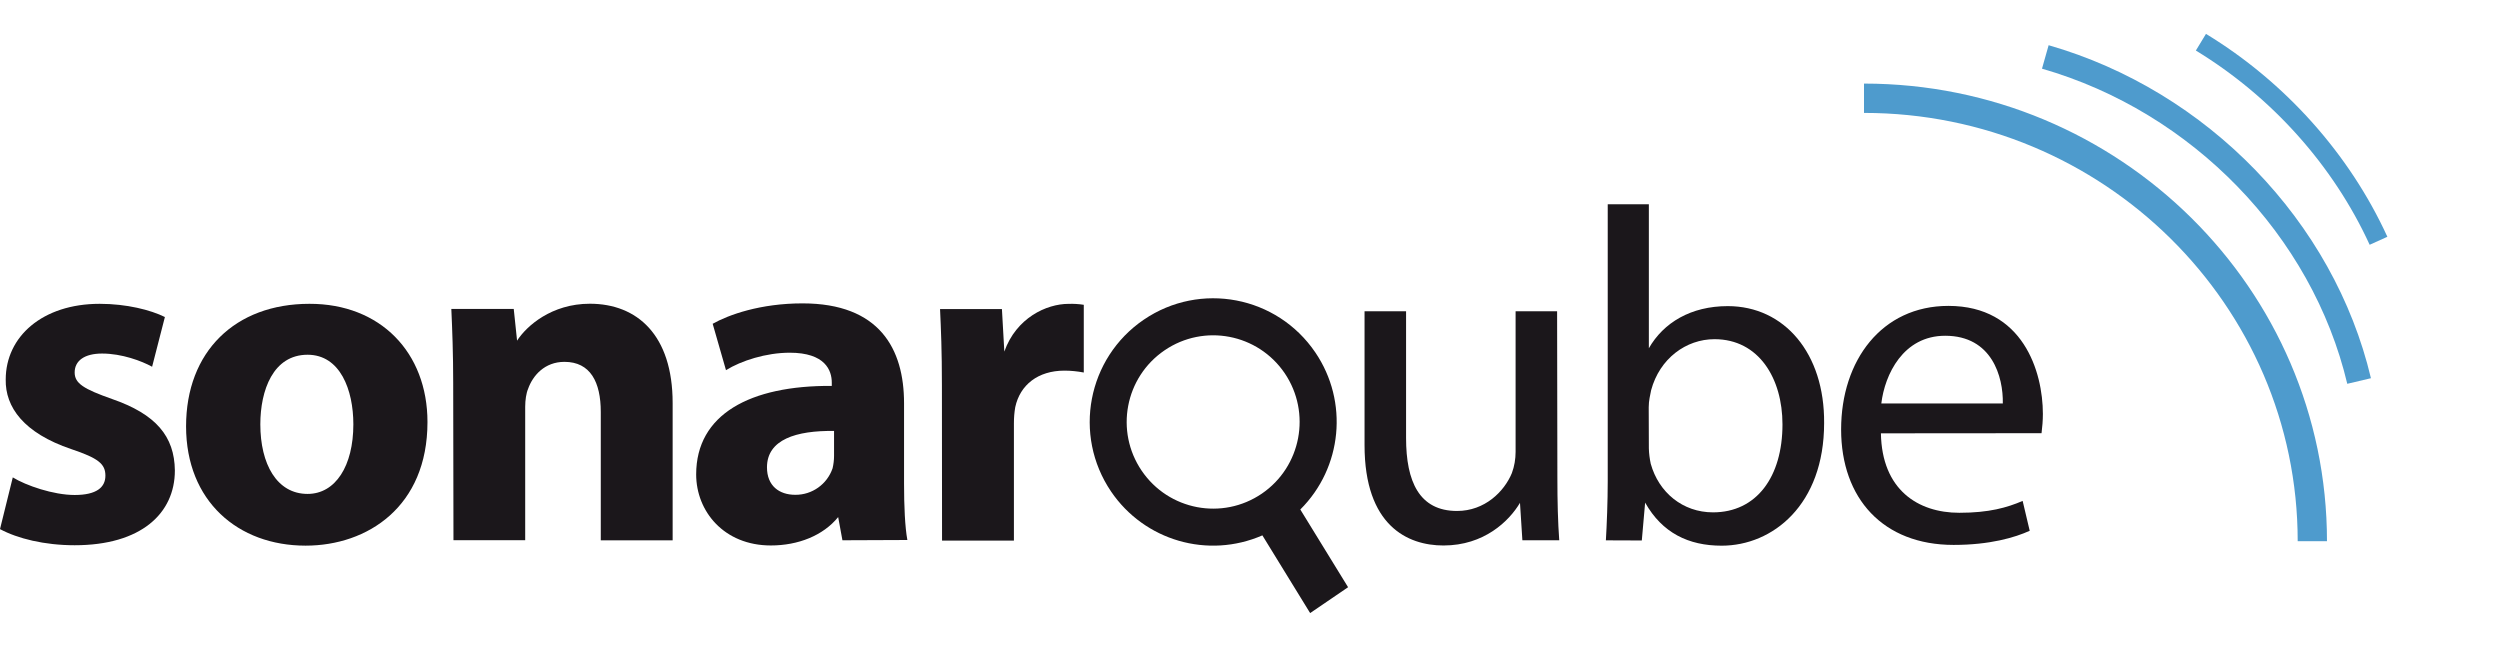 <svg width="205" height="54" viewBox="0 0 205 54" fill="none" xmlns="http://www.w3.org/2000/svg">
  <g>
    <path id="path"
          d="M1.048 39.146C2.128 39.812 4.376 40.589 6.122 40.589C7.912 40.589 8.643 39.965 8.643 39.004C8.643 38.042 8.064 37.572 5.849 36.828C1.932 35.506 0.426 33.374 0.469 31.122C0.469 27.592 3.492 24.913 8.173 24.913C10.378 24.913 12.353 25.416 13.521 25.996L12.473 30.073C11.622 29.603 9.996 28.991 8.37 28.991C6.94 28.991 6.122 29.57 6.122 30.543C6.122 31.439 6.864 31.898 9.188 32.718C12.79 33.964 14.306 35.779 14.339 38.577C14.339 42.108 11.556 44.71 6.122 44.71C3.645 44.71 1.44 44.163 0 43.387L1.048 39.146Z"
          fill="#1B171B"/>
    <path id="path"
          d="M35.053 34.609C35.053 41.551 30.132 44.743 25.058 44.743C19.514 44.743 15.258 41.091 15.258 34.959C15.258 28.827 19.285 24.913 25.374 24.913C31.19 24.902 35.053 28.903 35.053 34.609ZM21.347 34.795C21.347 38.053 22.701 40.501 25.221 40.501C27.513 40.501 28.975 38.206 28.975 34.795C28.975 31.964 27.895 29.089 25.221 29.089C22.395 29.089 21.347 32.008 21.347 34.795Z"
          fill="#1B171B"/>
    <path id="path"
          d="M37.162 31.388C37.162 29.027 37.085 27.005 37.009 25.332L42.127 25.332L42.4 27.934C43.175 26.732 45.226 24.906 48.369 24.906C52.243 24.906 55.157 27.464 55.157 33.05L55.157 44.309L49.264 44.309L49.264 33.782C49.264 31.334 48.413 29.672 46.285 29.672C44.659 29.672 43.688 30.798 43.306 31.88C43.153 32.23 43.066 32.809 43.066 33.356L43.066 44.298L37.184 44.298L37.162 31.388Z"
          fill="#1B171B"/>
    <path id="path"
          d="M69.079 44.302L68.73 42.4C67.497 43.919 65.445 44.728 63.208 44.728C59.367 44.728 57.086 41.93 57.086 38.902C57.086 33.972 61.506 31.6 68.206 31.644L68.206 31.37C68.206 30.365 67.66 28.922 64.758 28.922C62.826 28.922 60.775 29.578 59.531 30.354L58.439 26.55C59.76 25.806 62.357 24.877 65.805 24.877C72.124 24.877 74.132 28.605 74.132 33.065L74.132 39.667C74.132 41.493 74.208 43.23 74.404 44.28L69.079 44.302ZM68.392 35.338C65.293 35.295 62.892 36.038 62.892 38.322C62.892 39.842 63.896 40.574 65.216 40.574C66.591 40.585 67.824 39.711 68.272 38.399C68.348 38.071 68.392 37.732 68.392 37.393L68.392 35.338Z"
          fill="#1B171B"/>
    <path id="path"
          d="M77.237 31.584C77.237 28.797 77.16 26.971 77.084 25.342L82.158 25.342L82.355 28.829C83.326 26.075 85.803 24.916 87.626 24.916C88.04 24.905 88.455 24.927 88.87 24.993L88.87 30.546C88.346 30.447 87.811 30.392 87.287 30.392C85.116 30.392 83.643 31.562 83.25 33.388C83.174 33.825 83.141 34.262 83.141 34.71L83.141 44.33L77.248 44.33L77.237 31.584Z"
          fill="#1B171B"/>
    <path id="path"
          d="M127.705 39.177C127.705 41.112 127.749 42.828 127.858 44.304L124.835 44.304L124.639 41.232C123.744 42.74 121.692 44.73 118.364 44.73C115.418 44.73 111.893 43.101 111.893 36.499L111.893 25.524L115.298 25.524L115.298 35.92C115.298 39.483 116.378 41.899 119.477 41.899C121.758 41.899 123.351 40.303 123.973 38.794C124.18 38.237 124.279 37.647 124.279 37.045L124.279 25.524L127.683 25.524L127.705 39.177Z"
          fill="#1B171B"/>
    <path id="path"
          d="M131.682 44.308C131.758 43.029 131.834 41.127 131.834 39.455L131.834 16.751L135.206 16.751L135.206 28.557C136.407 26.458 138.655 25.102 141.677 25.102C146.326 25.102 149.622 28.983 149.578 34.689C149.578 41.401 145.355 44.746 141.175 44.746C138.458 44.746 136.298 43.696 134.901 41.215L134.628 44.319L131.682 44.308ZM135.206 36.777C135.217 37.192 135.272 37.608 135.359 38.023C136.014 40.384 137.989 42.013 140.466 42.013C144.035 42.013 146.163 39.105 146.163 34.798C146.163 31.038 144.231 27.813 140.586 27.813C138.262 27.813 136.09 29.398 135.392 32C135.315 32.394 135.195 32.853 135.195 33.399L135.206 36.777Z"
          fill="#1B171B"/>
    <path id="path"
          d="M154.235 35.533C154.312 40.146 157.258 42.048 160.663 42.048C163.107 42.048 164.58 41.622 165.857 41.075L166.436 43.524C165.235 44.071 163.184 44.683 160.194 44.683C154.421 44.683 150.972 40.879 150.972 35.216C150.972 29.554 154.301 25.083 159.768 25.083C165.89 25.083 167.516 30.483 167.516 33.938C167.516 34.473 167.472 34.998 167.407 35.522L154.235 35.533ZM164.231 33.085C164.275 30.91 163.347 27.532 159.506 27.532C156.058 27.532 154.552 30.713 154.268 33.085L164.231 33.085Z"
          fill="#1B171B"/>
    <path id="path"
          d="M107.858 28.902C104.715 24.267 98.419 23.065 93.792 26.213C89.165 29.361 87.965 35.668 91.107 40.303C93.846 44.337 99.052 45.845 103.515 43.9L107.432 50.272L110.543 48.152L106.625 41.779C110.073 38.346 110.597 32.935 107.858 28.902ZM103.471 40.478C100.23 42.686 95.822 41.844 93.617 38.598C91.413 35.351 92.253 30.935 95.494 28.727C98.735 26.519 103.144 27.36 105.348 30.607C107.542 33.854 106.701 38.27 103.471 40.478Z"
          fill="#1B171B"/>
    <path id="path"
          d="M190.812 44.381L188.411 44.381C188.411 25.011 172.458 9.259 152.848 9.259L152.848 6.854C173.778 6.854 190.812 23.688 190.812 44.381Z"
          fill="#4E9BCD"/>
    <path id="path"
          d="M192.476 31.472C189.595 19.317 179.763 9.173 167.443 5.631L167.988 3.707C180.996 7.446 191.374 18.158 194.417 31.013L192.476 31.472Z"
          fill="#4E9BCD"/>
    <path id="path"
          d="M194.312 20.072C191.344 13.589 186.28 7.927 180.06 4.145L180.89 2.778C187.383 6.725 192.665 12.638 195.764 19.416L194.312 20.072Z"
          fill="#4E9BCD"/>
  </g>
</svg>
